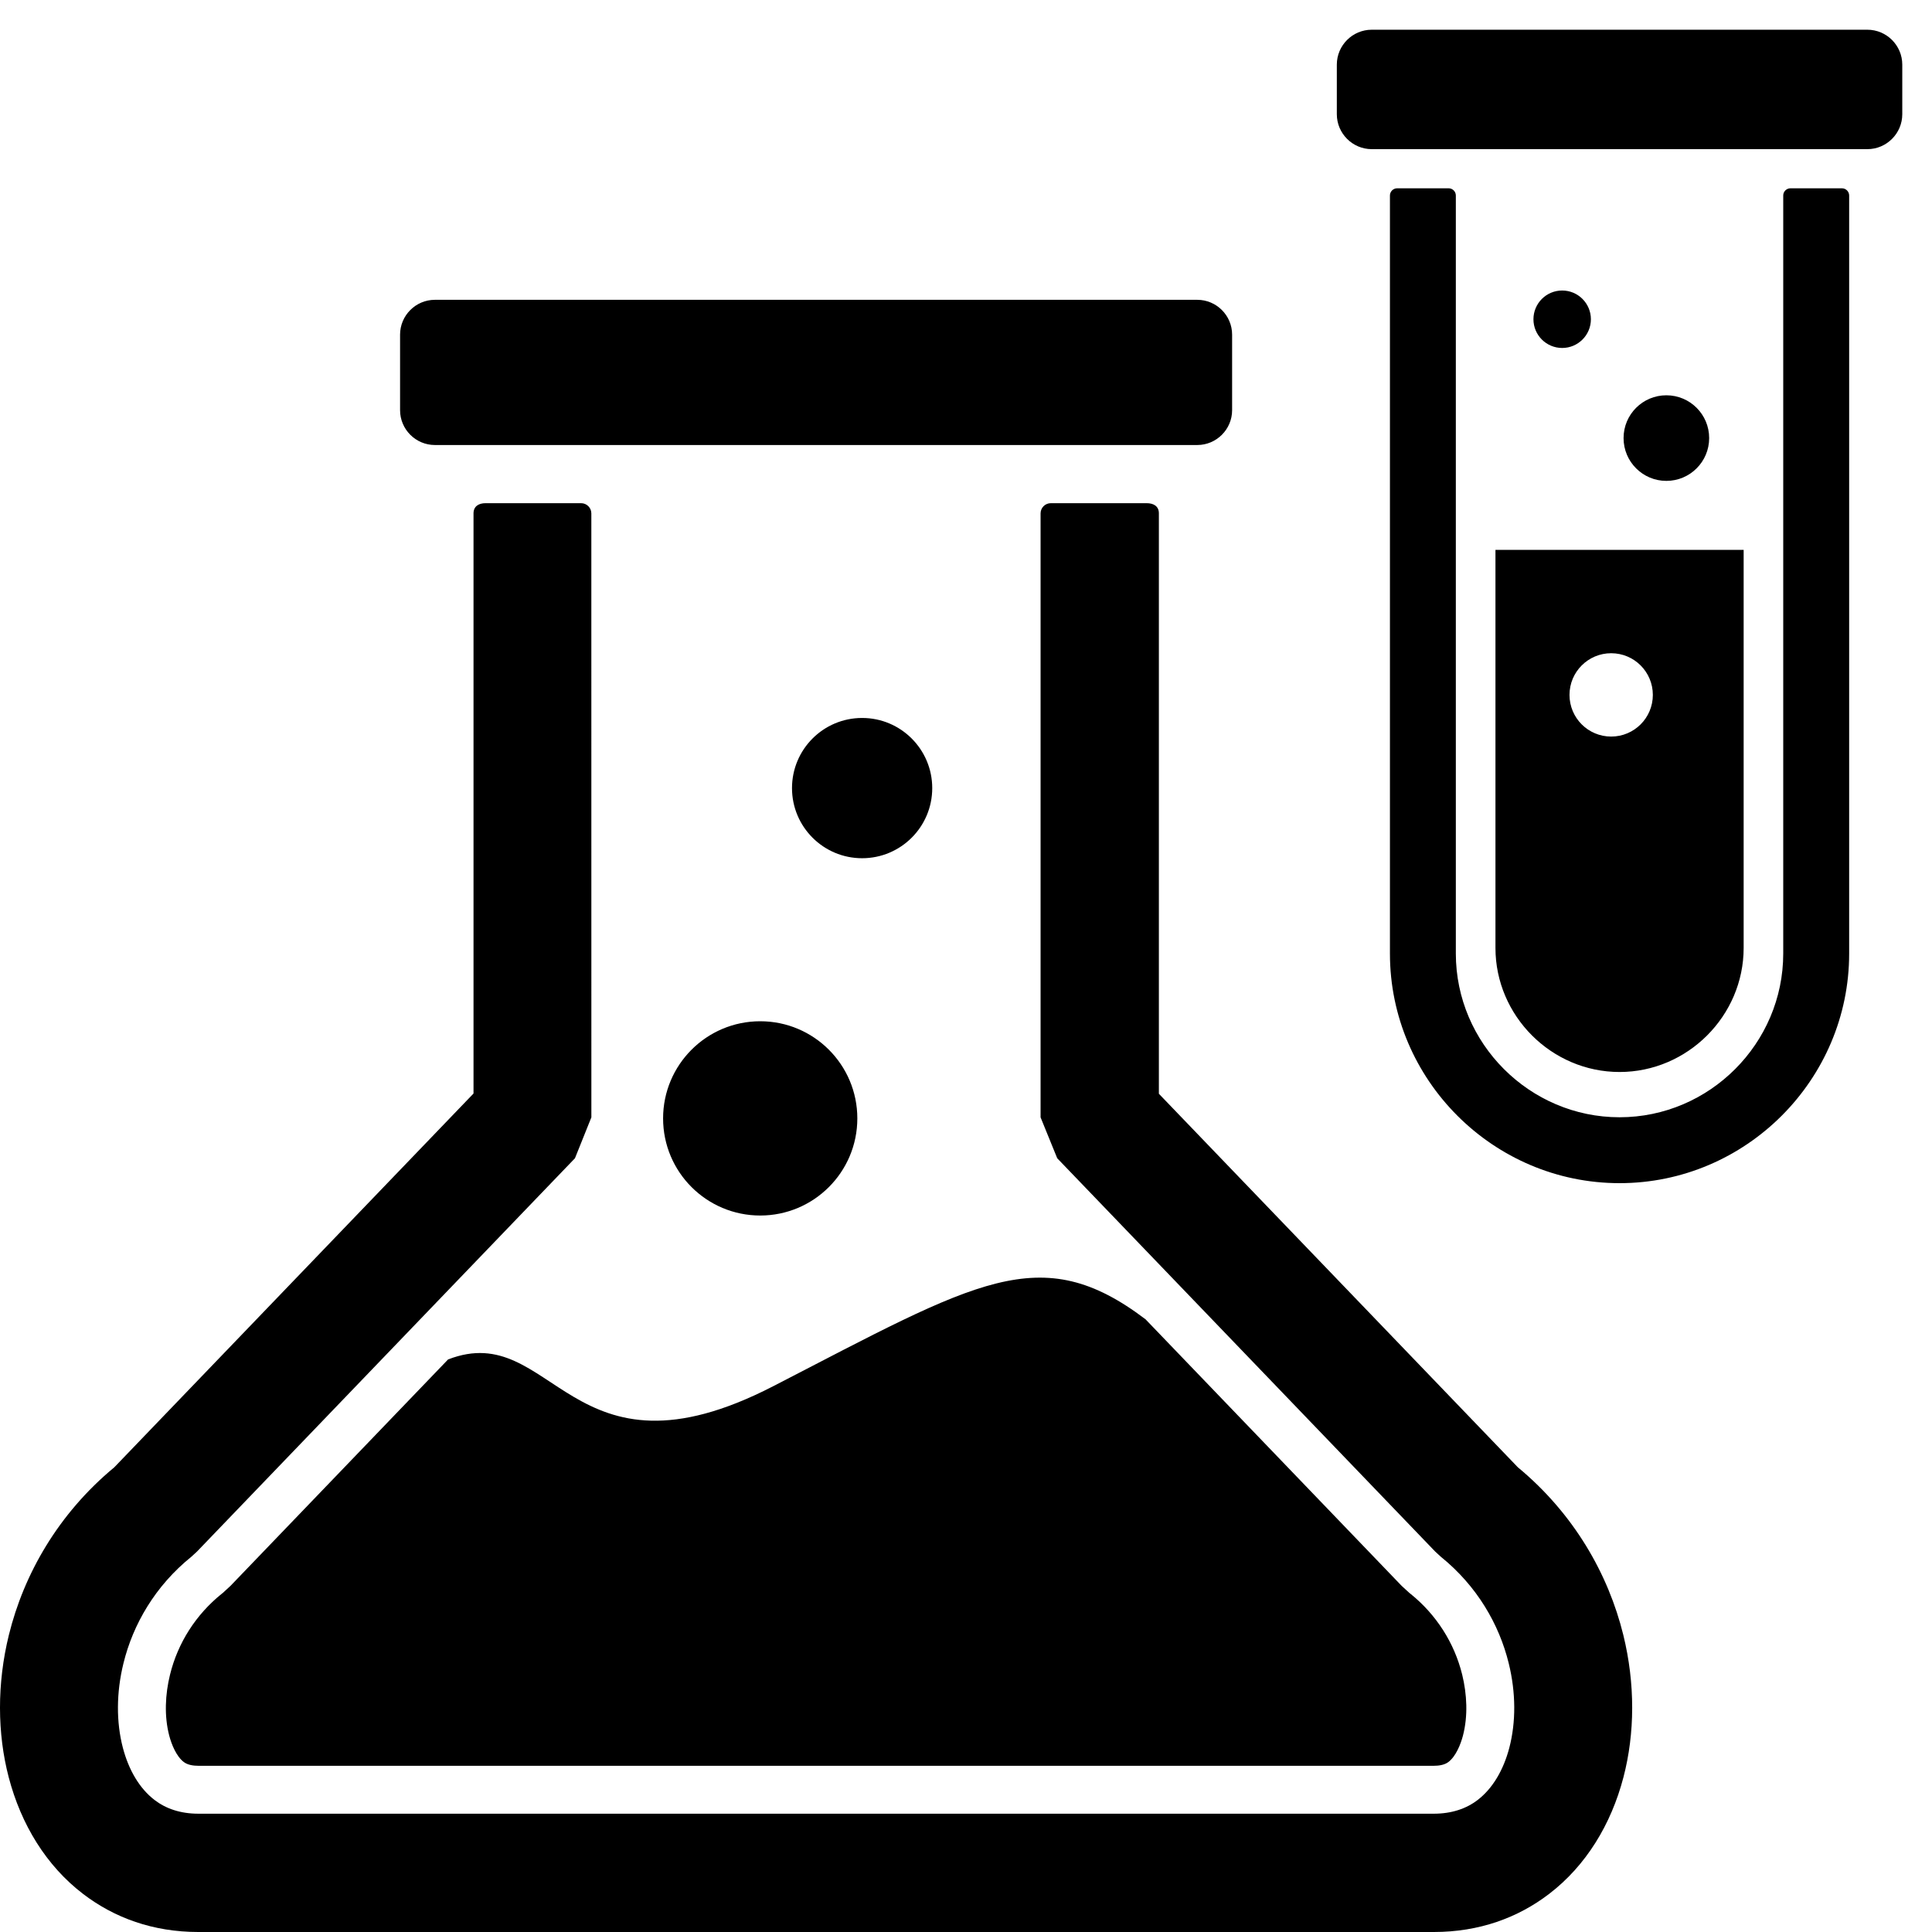 <?xml version="1.0" encoding="UTF-8"?>
<!DOCTYPE svg PUBLIC "-//W3C//DTD SVG 1.1//EN" "http://www.w3.org/Graphics/SVG/1.1/DTD/svg11.dtd">
<!-- Creator: CorelDRAW -->
<svg xmlns="http://www.w3.org/2000/svg" xml:space="preserve" width="65px" height="65px" version="1.1" style="shape-rendering:geometricPrecision; text-rendering:geometricPrecision; image-rendering:optimizeQuality; fill-rule:evenodd; clip-rule:evenodd"
viewBox="0 0 65000 65000"
 xmlns:xlink="http://www.w3.org/1999/xlink">
 <defs>
  <style type="text/css">
   <![CDATA[
    .fil0 {fill:black}
   ]]>
  </style>
 </defs>
 <g id="Layer_x0020_1">
  <path class="fil0" d="M15076 45736l-7323 7620 -261 240 -40 31c-859,694 -1469,1642 -1732,2716 -162,657 -199,1389 -27,2048 78,296 237,697 490,890 133,102 329,127 491,127l41565 0c162,0 357,-25 491,-127 253,-193 412,-594 490,-890 172,-659 135,-1391 -26,-2049 -264,-1073 -874,-2021 -1733,-2715l-40 -31 -262 -240 -8619 -8970c-3540,-2681 -5663,-1287 -12527,2252 -6864,3539 -7378,-2278 -10936,-902l-1 0zm44919 -39159l0 25504c0,3025 -2482,5508 -5507,5508 -3025,0 -5508,-2483 -5508,-5508l0 -25504c0,-133 -109,-242 -242,-242l-1732 0c-133,0 -243,109 -243,242l0 25504c0,4248 3476,7725 7725,7725l0 0c4249,0 7725,-3476 7725,-7725l0 -25504c0,-133 -110,-242 -243,-242l-1732 0c-133,0 -243,110 -243,242zm-9682 11922l0 13393c0,2287 1887,4174 4175,4174 2288,0 4175,-1887 4175,-4174l0 -13393 -8350 0zm3893 3478c775,0 1402,628 1402,1402 0,775 -627,1402 -1402,1402 -774,0 -1402,-627 -1402,-1402 0,-774 628,-1402 1402,-1402zm-8056 -20977l16676 0c646,0 1174,528 1174,1174l0 1669c0,646 -528,1175 -1174,1175l-16676 0c-646,0 -1174,-529 -1174,-1175l0 -1669c0,-646 528,-1174 1174,-1174zm-7161 35798l12077 12567c1886,1562 3044,3591 3549,5644 402,1637 391,3306 4,4785 -415,1589 -1262,2976 -2499,3923 -1055,808 -2359,1283 -3881,1283l-20783 0 -20782 0c-1522,0 -2826,-475 -3881,-1283 -1238,-947 -2084,-2334 -2500,-3923 -386,-1479 -397,-3148 5,-4785 505,-2053 1663,-4082 3548,-5644l12085 -12575 0 -19518c0,-243 182,-343 403,-343l3218 0c189,0 343,155 343,343l1 20320 -552 1376 -12718 13234 -186 171c-1219,983 -1965,2276 -2286,3585 -245,994 -244,1985 -21,2841 195,746 559,1372 1070,1762 377,289 869,459 1471,459l20782 0 20783 0c602,0 1094,-170 1471,-459 511,-390 875,-1016 1070,-1762 223,-856 224,-1847 -21,-2841 -321,-1309 -1067,-2601 -2286,-3585l-186 -171 -12718 -13234 -560 -1376 0 -20320c0,-189 154,-343 344,-343l3226 0c223,0 410,94 410,342l0 19527zm-24358 -26711l25651 0c644,0 1171,527 1171,1171l0 2543c0,644 -527,1171 -1171,1171l-25651 0c-644,0 -1171,-527 -1171,-1171l0 -2543c0,-644 527,-1171 1171,-1171zm10946 24272c1804,0 3267,1464 3267,3268 0,1805 -1463,3268 -3267,3268 -1805,0 -3268,-1463 -3268,-3268 0,-1804 1463,-3268 3268,-3268zm3428 -10204c1303,0 2359,1057 2359,2360 0,1303 -1056,2359 -2359,2359 -1303,0 -2359,-1056 -2359,-2359 0,-1303 1056,-2360 2359,-2360zm23553 -14381c533,0 966,433 966,967 0,533 -433,966 -966,966 -534,0 -967,-433 -967,-966 0,-534 433,-967 967,-967zm3505 3525c795,0 1440,644 1440,1440 0,795 -645,1440 -1440,1440 -795,0 -1440,-645 -1440,-1440 0,-796 645,-1440 1440,-1440z"/>
 </g>
</svg>
